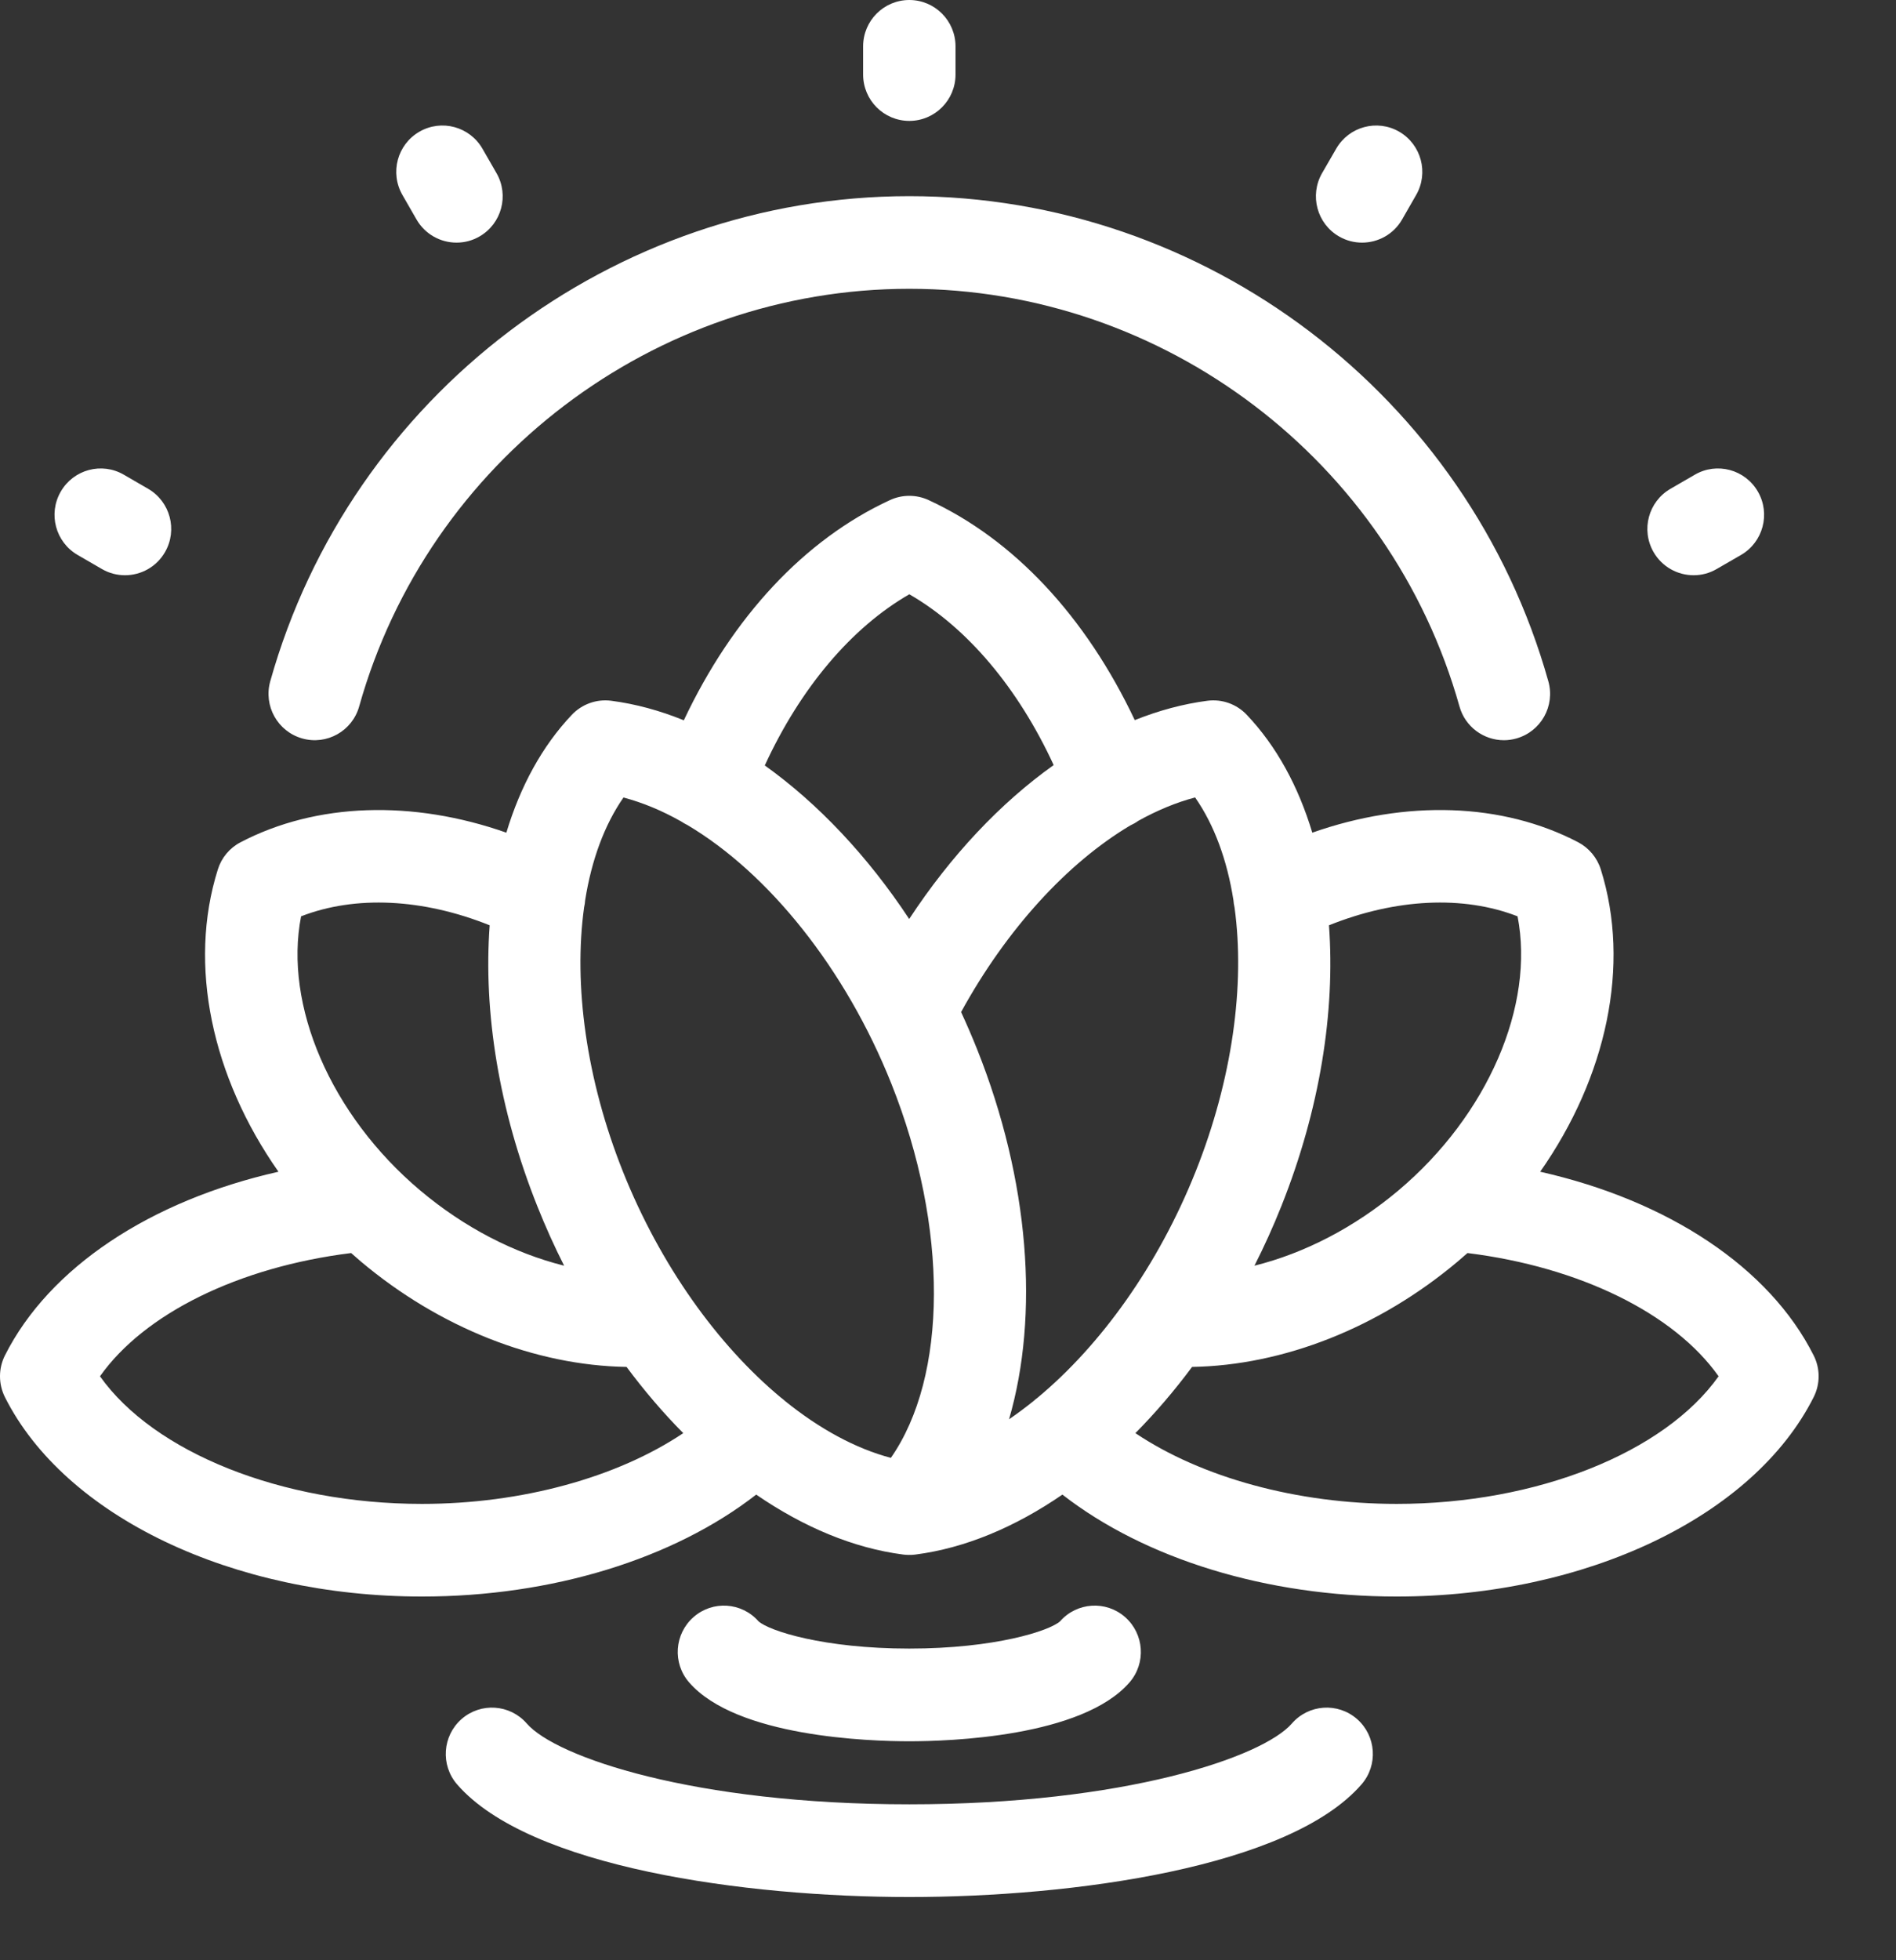<?xml version="1.0" encoding="UTF-8" standalone="no"?><!DOCTYPE svg PUBLIC "-//W3C//DTD SVG 1.1//EN" "http://www.w3.org/Graphics/SVG/1.1/DTD/svg11.dtd"><svg width="100%" height="100%" viewBox="0 0 30 31" version="1.1" xmlns="http://www.w3.org/2000/svg" xmlns:xlink="http://www.w3.org/1999/xlink" xml:space="preserve" xmlns:serif="http://www.serif.com/" style="fill-rule:evenodd;clip-rule:evenodd;stroke-linejoin:round;stroke-miterlimit:2;"><rect x="0" y="0" width="30" height="31" fill="#333333" stroke="none"/><rect id="Plan-de-travail1" serif:id="Plan de travail1" x="0" y="0" width="29.158" height="30.205" style="fill:none;"/><path d="M13.657,1.179l0,-0.446c0,-0.405 0.327,-0.733 0.731,-0.733c0.403,-0 0.731,0.328 0.731,0.733l-0,0.446c-0,0.405 -0.328,0.733 -0.731,0.733c-0.404,0 -0.731,-0.328 -0.731,-0.733Zm-7.067,2.291c0.136,0.236 0.381,0.367 0.634,0.367c0.124,0 0.249,-0.031 0.364,-0.098c0.35,-0.202 0.47,-0.65 0.268,-1.001l-0.222,-0.386c-0.202,-0.351 -0.649,-0.471 -0.998,-0.269c-0.35,0.202 -0.47,0.65 -0.268,1.001l0.222,0.386Zm14.597,0.269c0.115,0.067 0.241,0.098 0.365,0.098c0.252,0 0.498,-0.131 0.633,-0.366l0.222,-0.387c0.202,-0.35 0.082,-0.798 -0.267,-1.001c-0.349,-0.202 -0.796,-0.082 -0.998,0.269l-0.223,0.386c-0.201,0.35 -0.082,0.799 0.268,1.001Zm5.611,5.358c0.124,-0 0.249,-0.031 0.364,-0.098l0.386,-0.223c0.349,-0.202 0.469,-0.651 0.267,-1.001c-0.202,-0.351 -0.649,-0.471 -0.998,-0.268l-0.385,0.223c-0.35,0.202 -0.47,0.65 -0.268,1.001c0.136,0.235 0.381,0.366 0.634,0.366Zm1.899,12.998c-0.949,1.886 -3.6,3.153 -6.598,3.153c-2.055,-0 -3.98,-0.594 -5.289,-1.612c-0.749,0.515 -1.541,0.847 -2.325,0.948c-0.036,0.005 -0.072,0.007 -0.106,0.006c-0.029,0 -0.059,-0.002 -0.088,-0.006c-0.784,-0.101 -1.576,-0.433 -2.326,-0.948c-1.308,1.018 -3.233,1.612 -5.288,1.612c-2.998,-0 -5.65,-1.267 -6.599,-3.153c-0.104,-0.208 -0.104,-0.453 0,-0.66c0.701,-1.392 2.302,-2.448 4.328,-2.905c-1.052,-1.498 -1.436,-3.267 -0.959,-4.781c0.058,-0.185 0.187,-0.34 0.359,-0.429c1.201,-0.628 2.723,-0.673 4.206,-0.152c0.22,-0.731 0.566,-1.368 1.035,-1.863c0.161,-0.17 0.393,-0.253 0.624,-0.223c0.383,0.05 0.768,0.154 1.149,0.309c0.773,-1.639 1.913,-2.861 3.263,-3.483c0.193,-0.089 0.416,-0.089 0.609,0c1.35,0.621 2.489,1.843 3.263,3.48c0.381,-0.152 0.766,-0.256 1.15,-0.306c0.231,-0.03 0.463,0.053 0.623,0.223c0.47,0.495 0.816,1.132 1.036,1.863c1.482,-0.521 3.005,-0.476 4.206,0.151c0.171,0.09 0.301,0.245 0.359,0.43c0.476,1.514 0.092,3.283 -0.959,4.781c2.026,0.457 3.627,1.513 4.327,2.905c0.105,0.207 0.105,0.452 0,0.66Zm-8.848,-2.079c0.794,-0.198 1.582,-0.605 2.277,-1.189c1.418,-1.194 2.161,-2.931 1.886,-4.336c-0.859,-0.334 -1.929,-0.282 -2.984,0.142c0.101,1.369 -0.145,2.917 -0.753,4.44c-0.129,0.324 -0.272,0.639 -0.426,0.943Zm-7.748,-7.911c0.842,0.601 1.628,1.433 2.285,2.428c0.661,-1.006 1.446,-1.837 2.286,-2.434c-0.563,-1.22 -1.369,-2.174 -2.284,-2.701c-0.917,0.528 -1.724,1.484 -2.287,2.707Zm-5.451,6.722c0.694,0.584 1.483,0.991 2.276,1.189c-0.154,-0.304 -0.296,-0.619 -0.425,-0.943c-0.608,-1.523 -0.854,-3.071 -0.753,-4.44c-1.055,-0.424 -2.126,-0.476 -2.984,-0.142c-0.275,1.405 0.468,3.142 1.886,4.336Zm4.161,3.837c-0.315,-0.317 -0.615,-0.668 -0.897,-1.047c-1.448,-0.024 -2.959,-0.62 -4.204,-1.667c-0.052,-0.044 -0.103,-0.089 -0.154,-0.134c-1.78,0.221 -3.272,0.957 -3.974,1.949c0.854,1.203 2.871,2.018 5.095,2.018c1.578,-0 3.088,-0.418 4.134,-1.119Zm3.293,-5.526c-0.728,-1.825 -1.946,-3.33 -3.226,-4.09c-0.036,-0.017 -0.069,-0.037 -0.101,-0.058c-0.303,-0.171 -0.608,-0.298 -0.912,-0.378c-0.302,0.434 -0.505,0.99 -0.606,1.623c-0.003,0.039 -0.008,0.077 -0.017,0.115c-0.169,1.223 0.032,2.717 0.615,4.179c0.589,1.475 1.497,2.741 2.499,3.573c0.024,0.017 0.046,0.036 0.068,0.056c0.543,0.438 1.112,0.749 1.672,0.897c0.898,-1.287 0.916,-3.641 0.008,-5.917Zm4.814,1.39c0.583,-1.461 0.784,-2.954 0.616,-4.176c-0.009,-0.04 -0.015,-0.079 -0.018,-0.119c-0.1,-0.632 -0.303,-1.188 -0.606,-1.622c-0.299,0.079 -0.6,0.204 -0.899,0.37c-0.04,0.029 -0.083,0.053 -0.129,0.074c-0.994,0.593 -1.953,1.636 -2.675,2.95c0.089,0.192 0.174,0.389 0.254,0.589c0.828,2.077 0.985,4.2 0.505,5.851c0.13,-0.089 0.26,-0.186 0.388,-0.289c0.02,-0.019 0.041,-0.036 0.063,-0.052c1.003,-0.832 1.912,-2.099 2.501,-3.576Zm8.275,3.237c-0.702,-0.992 -2.193,-1.728 -3.973,-1.949c-0.051,0.045 -0.103,0.09 -0.155,0.134c-1.245,1.047 -2.755,1.642 -4.203,1.667c-0.282,0.379 -0.583,0.73 -0.897,1.047c1.046,0.701 2.556,1.119 4.134,1.119c2.223,-0 4.241,-0.815 5.094,-2.018Zm-5.721,5.42c-0.305,-0.266 -0.766,-0.234 -1.031,0.071c-0.461,0.531 -2.644,1.278 -6.053,1.278c-3.41,-0 -5.592,-0.747 -6.053,-1.278c-0.265,-0.305 -0.727,-0.337 -1.031,-0.071c-0.304,0.266 -0.336,0.729 -0.071,1.034c1.141,1.315 4.568,1.781 7.155,1.781c2.587,0 6.013,-0.466 7.155,-1.781c0.265,-0.305 0.233,-0.768 -0.071,-1.034Zm-16.69,-15.507c0.388,0.11 0.792,-0.117 0.901,-0.506c1.092,-3.889 4.672,-6.605 8.705,-6.605c4.033,-0 7.612,2.716 8.705,6.605c0.09,0.323 0.384,0.534 0.703,0.534c0.065,0 0.132,-0.009 0.198,-0.028c0.389,-0.11 0.615,-0.514 0.505,-0.904c-1.269,-4.517 -5.427,-7.672 -10.111,-7.672c-4.685,0 -8.843,3.155 -10.112,7.672c-0.109,0.39 0.117,0.794 0.506,0.904Zm9.606,15.859c0.628,0 2.734,-0.067 3.484,-0.931c0.265,-0.305 0.233,-0.768 -0.071,-1.034c-0.303,-0.265 -0.762,-0.234 -1.027,0.067c-0.167,0.152 -1.032,0.432 -2.386,0.432c-1.355,0 -2.22,-0.28 -2.387,-0.432c-0.265,-0.301 -0.724,-0.332 -1.026,-0.067c-0.305,0.266 -0.337,0.729 -0.071,1.034c0.75,0.864 2.856,0.931 3.484,0.931Zm-13.16,-18.761l0.385,0.223c0.115,0.067 0.241,0.098 0.365,0.098c0.252,-0 0.498,-0.131 0.633,-0.366c0.202,-0.35 0.082,-0.799 -0.267,-1.001l-0.385,-0.223c-0.349,-0.203 -0.796,-0.083 -0.998,0.268c-0.202,0.35 -0.083,0.798 0.267,1.001Z" style="fill:#fff;fill-rule:nonzero;"/></svg>